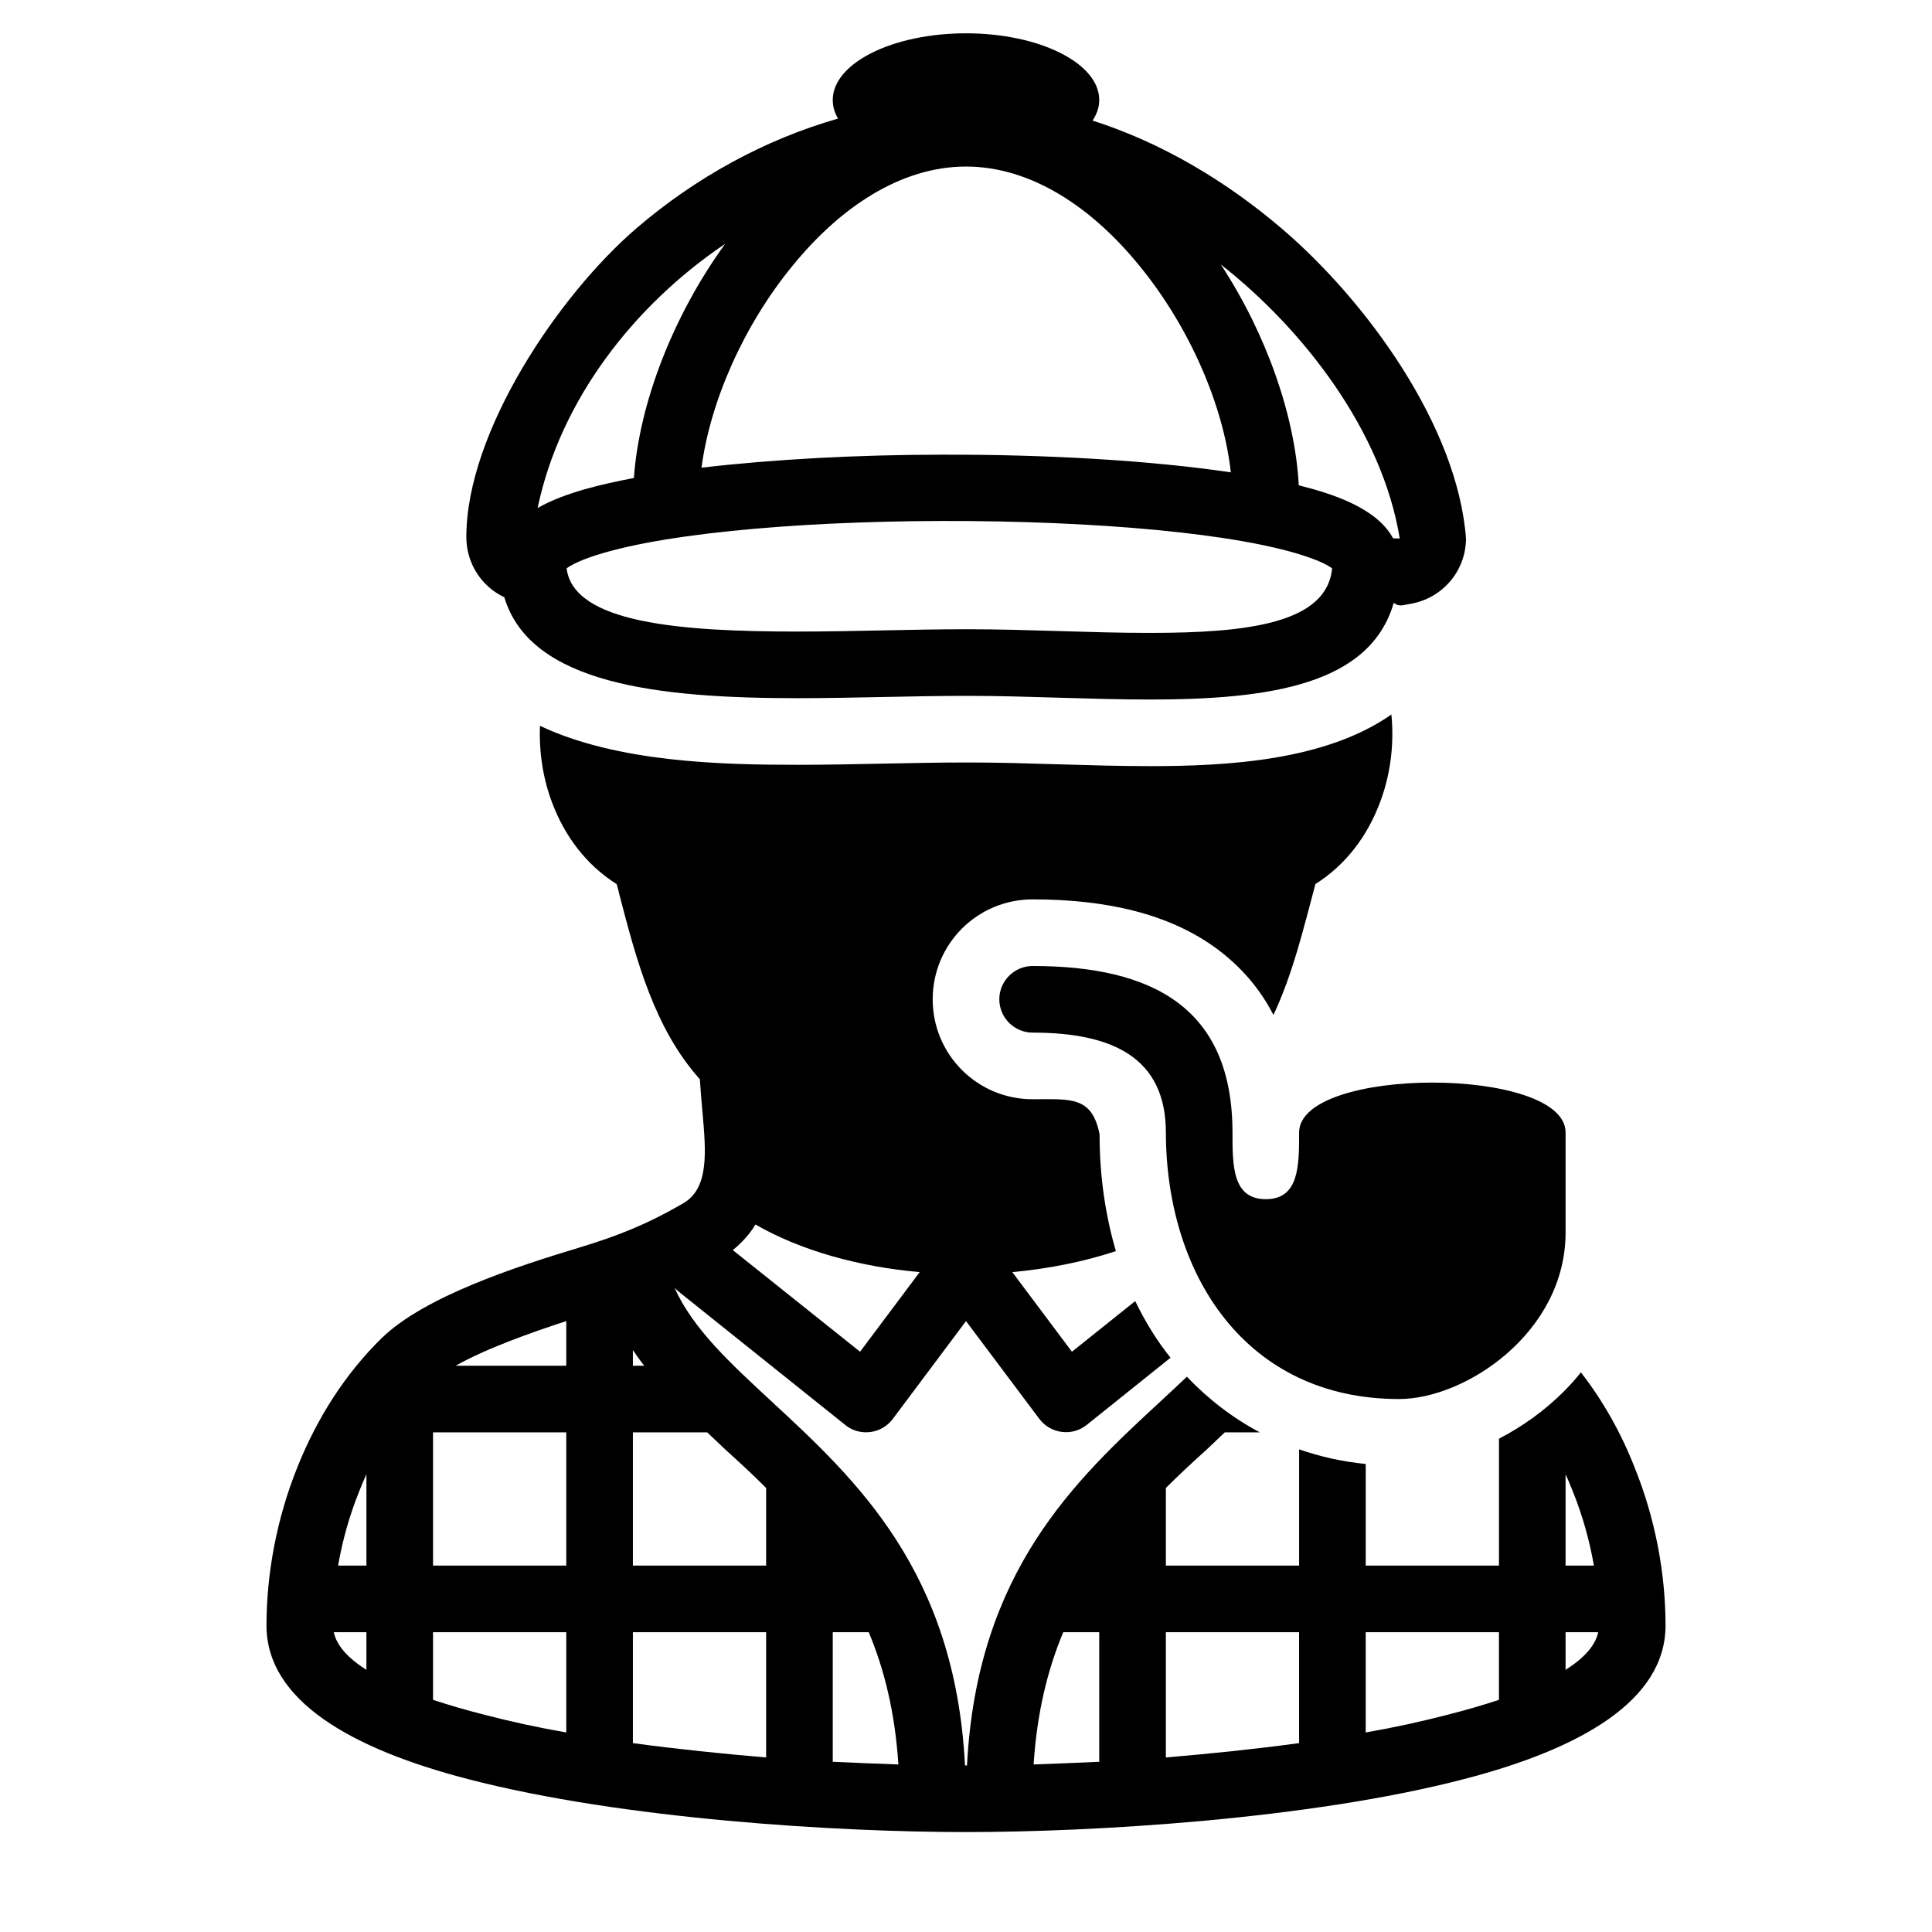 <?xml version="1.0" encoding="UTF-8"?>
<!DOCTYPE svg PUBLIC "-//W3C//DTD SVG 1.1//EN" "http://www.w3.org/Graphics/SVG/1.1/DTD/svg11.dtd">
<svg xmlns="http://www.w3.org/2000/svg" xml:space="preserve" width="580px" height="580px" shape-rendering="geometricPrecision" text-rendering="geometricPrecision" image-rendering="optimizeQuality" fill-rule="nonzero" clip-rule="nonzero" viewBox="0 0 5800 5800" xmlns:xlink="http://www.w3.org/1999/xlink">
	<title>holmes icon</title>
	<desc>holmes icon from the IconExperience.com I-Collection. Copyright by INCORS GmbH (www.incors.com).</desc>
		<path id="curve28"  d="M4700 3700c0,300 -300,500 -500,500 -460,0 -699,-373 -700,-800 0,-225 -160,-300 -400,-300 -55,0 -100,-45 -100,-100 0,-55 45,-100 100,-100 360,0 600,125 600,500 0,100 0,200 100,200 100,0 100,-100 100,-200 0,-200 800,-200 800,0 0,137 0,100 0,300zm-1035 -2906c137,209 223,455 234,663 97,24 234,67 283,159 2,0 20,1 20,0 -52,-320 -287,-626 -537,-822zm30 624c-22,-201 -124,-437 -275,-621 -141,-173 -323,-297 -520,-297 -197,0 -379,124 -520,297 -148,180 -248,409 -274,607 214,-25 468,-39 722,-39 311,-1 624,17 867,53zm-1792 17c16,-225 118,-488 274,-703 -273,184 -495,468 -563,793 83,-47 195,-72 289,-90zm2281 375c-71,246 -373,290 -732,290 -183,0 -365,-11 -548,-11 -169,0 -339,7 -509,7 -417,0 -803,-42 -881,-303 -70,-33 -114,-103 -114,-181 0,-316 278,-727 511,-927 176,-151 384,-266 605,-329 -11,-18 -16,-37 -16,-56 0,-110 179,-200 400,-200 221,0 400,90 400,200 0,22 -7,42 -20,62 207,66 402,182 570,326 251,215 525,589 551,928 0,98 -71,181 -168,197 -25,4 -31,9 -49,-3zm-2432 -130c-22,9 -40,18 -51,26 20,165 343,190 694,190 170,0 340,-7 509,-7 183,0 365,11 548,11 291,0 532,-28 547,-194 -14,-10 -36,-21 -65,-31 -208,-75 -657,-112 -1106,-111 -444,1 -881,40 -1076,116zm3046 3220l-98 0 0 113c55,-35 89,-72 98,-113zm-621 -2755c9,90 -3,183 -35,266 -37,98 -101,185 -193,243 -36,134 -67,267 -126,393 -41,-80 -98,-145 -169,-198 -143,-106 -333,-149 -554,-149 -166,0 -300,134 -300,300 0,166 134,300 300,300 114,0 178,-10 201,105 0,128 18,245 49,351 -97,32 -203,53 -311,63l179 239 190 -152c30,62 65,119 106,170l-252 202c-43,34 -105,27 -140,-16l-222 -296 -220 294c-33,44 -96,53 -140,20 -2,-2 -4,-4 -6,-5l-496 -397c-5,-4 -9,-8 -13,-12 55,123 167,226 290,340 255,236 552,510 582,1094l3 0 3 0c30,-584 327,-858 582,-1094 27,-25 53,-49 78,-73 65,68 138,124 219,167l-105 0c-18,17 -37,35 -56,53 -40,36 -81,74 -121,114l0 233 400 0 0 -349c63,22 130,37 200,44l0 305 400 0 0 -381c70,-36 137,-84 195,-142 18,-18 35,-37 51,-57 67,86 121,183 161,285 62,153 93,318 93,475 0,225 -254,370 -605,461 -465,121 -1113,159 -1495,159 -382,0 -1030,-38 -1495,-159 -351,-91 -605,-236 -605,-461 0,-157 31,-322 93,-476 58,-145 143,-280 254,-388 128,-124 404,-214 590,-270 122,-37 208,-72 313,-133 80,-45 69,-158 59,-273 -3,-33 -6,-67 -8,-100 -137,-153 -191,-360 -242,-556 -1,-6 -3,-14 -8,-30 -92,-58 -156,-145 -193,-243 -28,-73 -40,-153 -37,-232 233,110 546,117 774,117 170,0 340,-7 509,-7 183,0 365,11 548,11 236,0 528,-17 725,-155zm-3162 2555l85 0 0 -274c-8,17 -15,34 -22,52 -29,72 -50,147 -63,222zm285 0l400 0 0 -400 -400 0 0 400zm600 0l400 0 0 -233c-40,-40 -81,-78 -121,-114 -19,-18 -38,-36 -56,-53l-223 0 0 400zm708 200l-108 0 0 389c68,3 134,6 197,8 -10,-155 -42,-285 -89,-397zm-308 0l-400 0 0 333c133,18 269,32 400,43l0 -376zm-600 0l-400 0 0 203c48,16 100,31 155,45 77,20 159,38 245,53l0 -301zm-600 0l-98 0c9,41 43,78 98,113l0 -113zm268 -800l332 0 0 -134c-107,35 -240,82 -332,134zm532 0l34 0c-12,-15 -23,-31 -34,-47l0 47zm300 -347l382 305 179 -239c-181,-16 -356,-64 -493,-143 -16,27 -39,53 -68,77zm2300 1350l0 -203 -400 0 0 301c86,-15 168,-33 245,-53 55,-14 107,-29 155,-45zm-600 130l0 -333 -400 0 0 376c131,-11 267,-25 400,-43zm-600 56l0 -389 -108 0c-47,112 -79,242 -89,397 63,-2 129,-5 197,-8zm1400 -863l0 274 85 0c-13,-75 -34,-150 -63,-222 -7,-17 -14,-35 -22,-52z"/>
</svg>